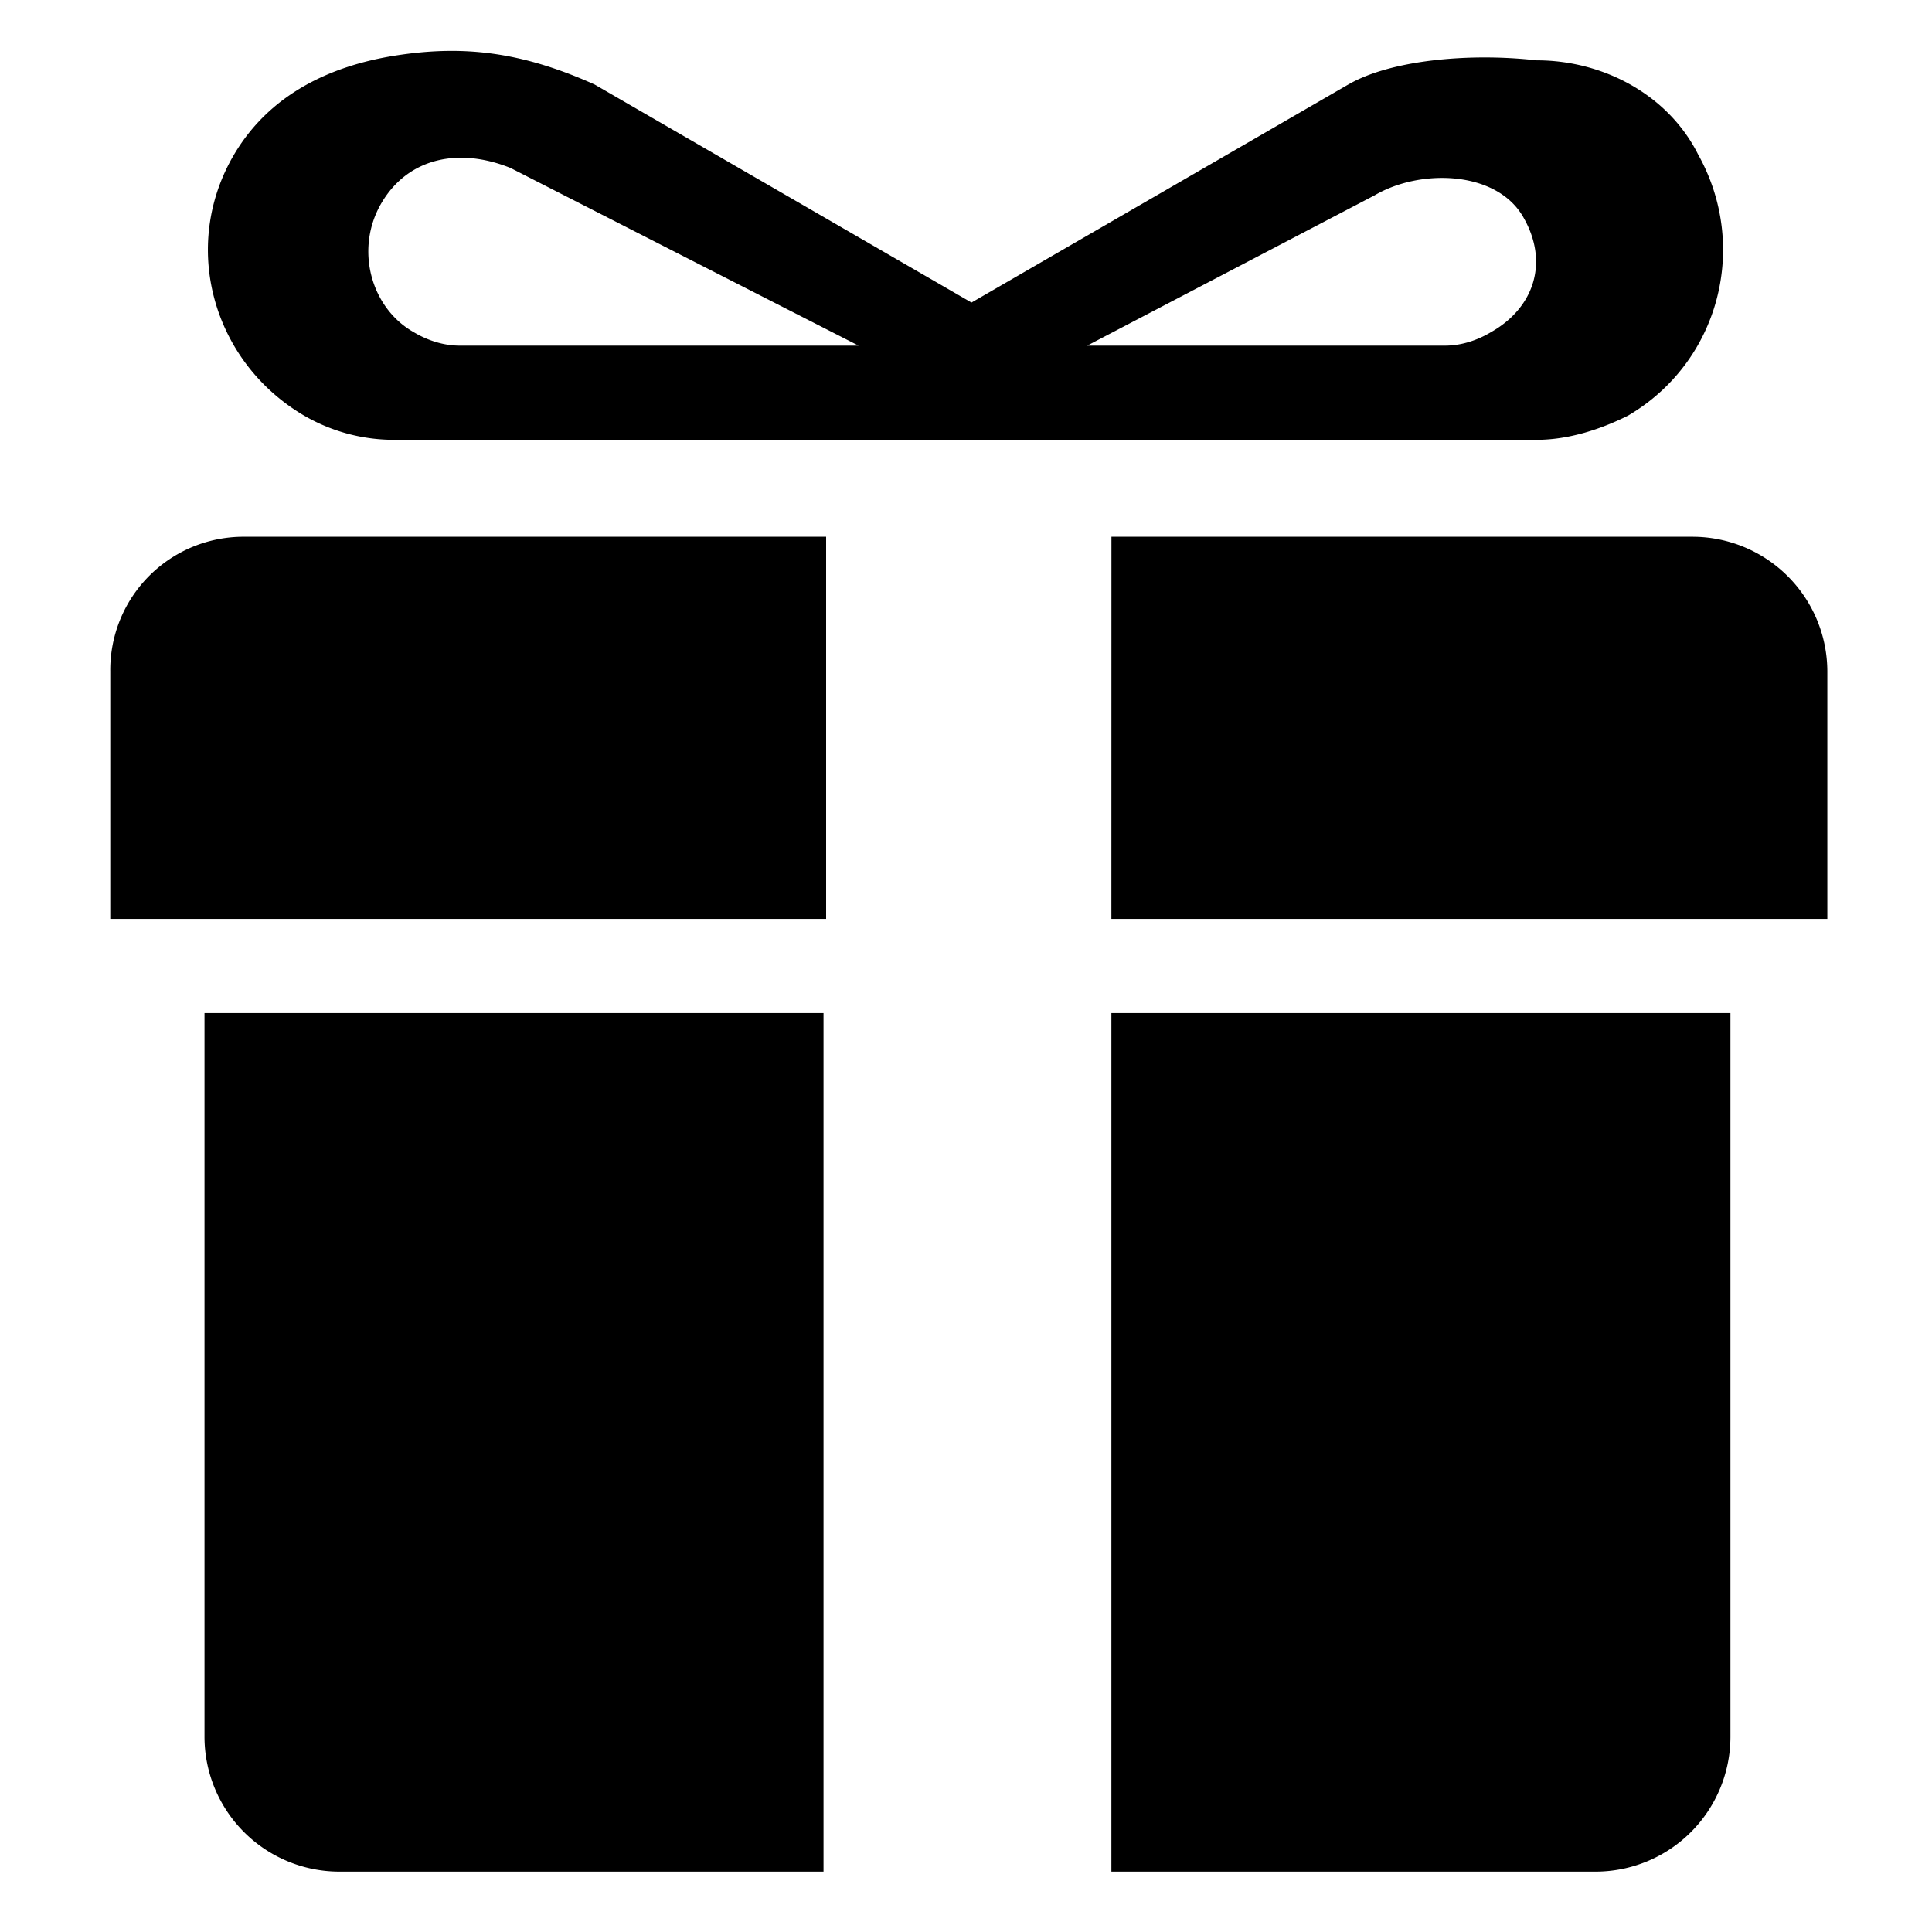 <svg height="40" viewBox="0 0 40 40" width="40" xmlns="http://www.w3.org/2000/svg">
    <path clip-rule="evenodd"
          d="M5.069 11.113h12.035v7.912H2.283v-5.126a2.759 2.759 0 0 1 2.786-2.786zM27.914 1.75l-7.8 4.514-7.802-4.514c-1.532-.688-2.74-.817-4.123-.6s-2.619.823-3.343 2.05C3.73 5.094 4.4 7.49 6.295 8.604a3.706 3.706 0 0 0 1.894.502H31.814c.67 0 1.338-.223 1.895-.502 1.895-1.114 2.508-3.51 1.449-5.405-.613-1.226-1.95-1.95-3.343-1.95-1.416-.16-3.038 0-3.9.501zM7.898 4.203c.557-.947 1.616-1.153 2.675-.724l7.202 3.677h-9.53 1.27c-.335 0-.67-.111-.948-.278-.892-.502-1.226-1.728-.669-2.675zm23.63.276c-.557-.947-2.123-.991-3.07-.434l-5.949 3.111H29.92c.335 0 .669-.111.947-.278.892-.502 1.218-1.452.661-2.399zm-8.517 6.634h12.035a2.794 2.794 0 0 1 2.787 2.786v5.126H23.01zm12.816 9.862v14.989a2.794 2.794 0 0 1-2.786 2.786H23.01V20.975zM17.104 38.75H7.02a2.794 2.794 0 0 1-2.786-2.786V20.975h12.816V38.75z"
          fill-rule="evenodd"
          fill="currentColor"
    />
</svg>